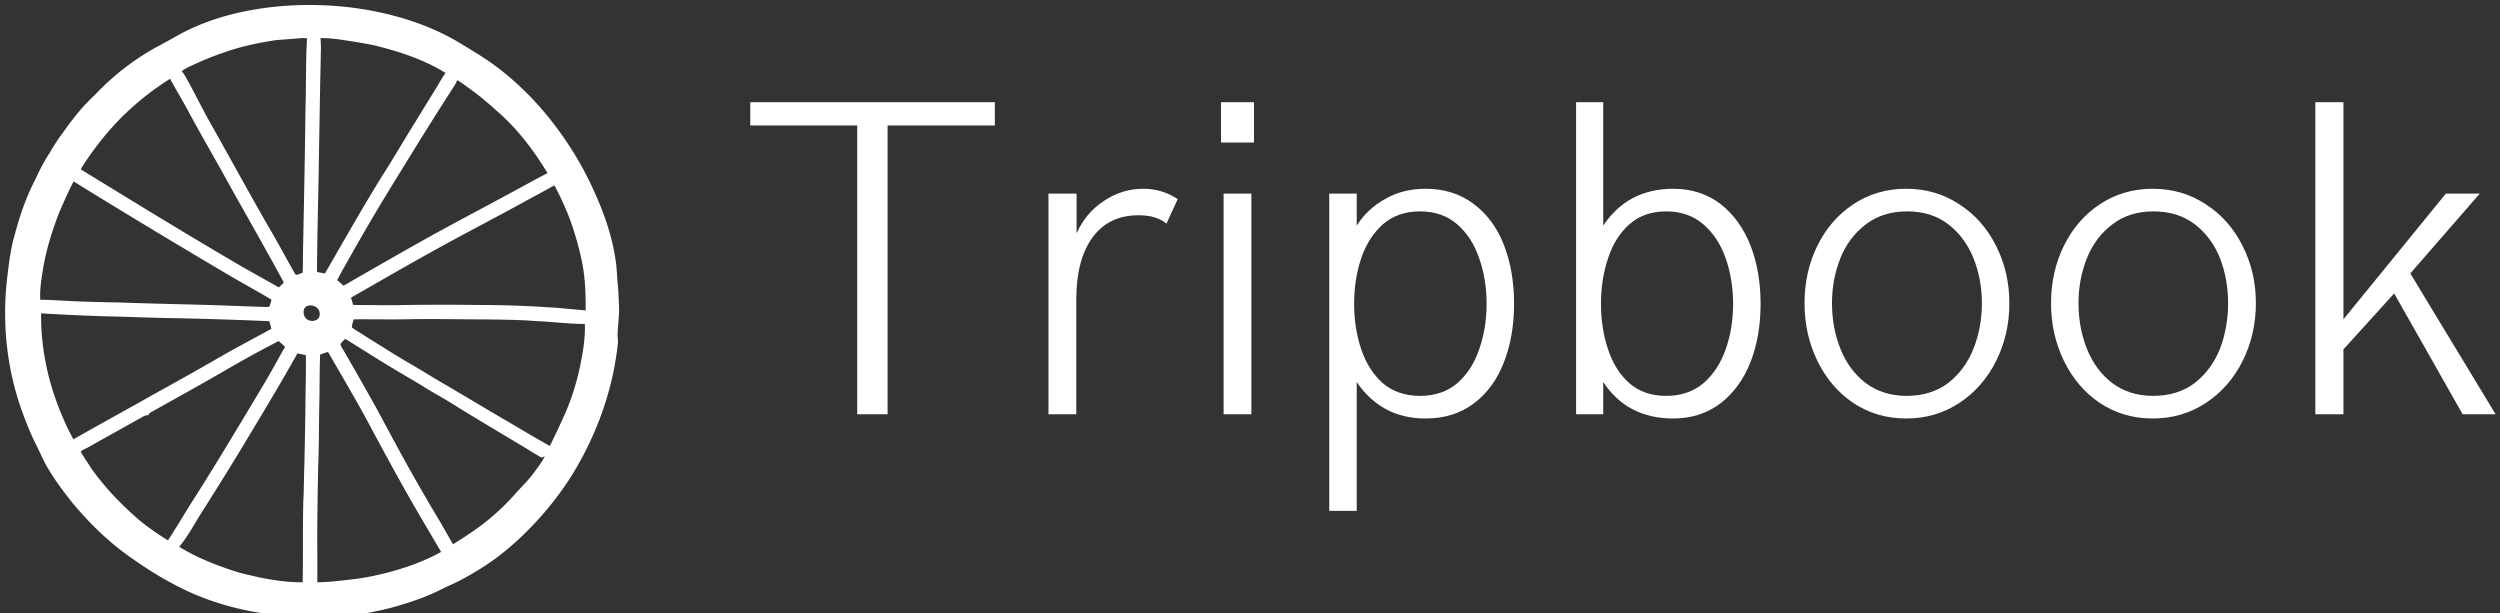 <svg data-v-423bf9ae="" xmlns="http://www.w3.org/2000/svg" viewBox="0 0 367 90" class="iconLeft"><rect x="0" y="0" width="367" height="90" fill="#333333" stroke="none"/><!----><!----><!----><g data-v-423bf9ae="" id="30acd7d1-27c7-4d4e-9e0f-7e4d8bf84415" fill="white" transform="matrix(4.743,0,0,4.743,107.863,1.008)"><path d="M3.79 12.61L3.79 3.67L0.48 3.67L0.48 2.95L8.05 2.95L8.05 3.67L4.73 3.67L4.73 12.61L3.79 12.61ZM9.71 12.61L9.71 5.78L10.58 5.78L10.58 7.01L10.58 7.01Q10.86 6.38 11.42 6.01L11.42 6.01L11.42 6.01Q11.98 5.63 12.64 5.63L12.64 5.63L12.64 5.63Q13.23 5.63 13.71 5.95L13.71 5.95L13.36 6.71L13.36 6.71Q13.06 6.45 12.50 6.45L12.50 6.45L12.50 6.45Q11.57 6.45 11.07 7.14L11.07 7.14L11.07 7.14Q10.57 7.83 10.57 9.06L10.57 9.06L10.57 12.61L9.71 12.61ZM15.05 4.20L15.05 2.95L16.07 2.95L16.07 4.20L15.05 4.20ZM15.13 12.61L15.13 5.78L15.99 5.78L15.99 12.61L15.13 12.61ZM18.40 15.60L18.40 5.78L19.25 5.78L19.25 6.77L19.25 6.77Q19.59 6.24 20.14 5.94L20.14 5.94L20.14 5.94Q20.68 5.63 21.38 5.63L21.38 5.63L21.38 5.63Q22.25 5.63 22.87 6.10L22.87 6.10L22.87 6.10Q23.50 6.57 23.81 7.38L23.81 7.38L23.81 7.38Q24.12 8.18 24.12 9.19L24.12 9.19L24.12 9.19Q24.12 10.19 23.81 10.99L23.81 10.99L23.81 10.99Q23.50 11.80 22.88 12.27L22.88 12.27L22.88 12.27Q22.26 12.74 21.38 12.74L21.38 12.74L21.38 12.74Q20.69 12.74 20.15 12.45L20.15 12.45L20.15 12.45Q19.61 12.15 19.25 11.61L19.25 11.61L19.25 15.60L18.40 15.60ZM21.21 12.04L21.21 12.04Q21.90 12.04 22.36 11.65L22.36 11.65L22.36 11.65Q22.82 11.25 23.04 10.60L23.04 10.60L23.04 10.60Q23.27 9.95 23.27 9.19L23.27 9.19L23.27 9.19Q23.27 8.43 23.04 7.78L23.04 7.78L23.04 7.78Q22.82 7.13 22.36 6.73L22.36 6.73L22.36 6.73Q21.90 6.33 21.21 6.33L21.21 6.33L21.21 6.33Q20.52 6.33 20.06 6.73L20.06 6.73L20.06 6.73Q19.61 7.13 19.39 7.78L19.39 7.78L19.39 7.78Q19.17 8.43 19.17 9.19L19.17 9.19L19.17 9.19Q19.17 9.95 19.39 10.60L19.39 10.60L19.39 10.60Q19.61 11.25 20.06 11.65L20.06 11.65L20.06 11.65Q20.52 12.04 21.21 12.04L21.21 12.04ZM29.05 12.74L29.05 12.74Q27.62 12.74 26.88 11.61L26.88 11.61L26.88 12.61L26.04 12.61L26.04 2.95L26.88 2.95L26.88 6.77L26.88 6.77Q27.64 5.63 29.05 5.63L29.05 5.63L29.05 5.63Q29.89 5.63 30.51 6.10L30.51 6.10L30.51 6.10Q31.12 6.58 31.44 7.39L31.44 7.39L31.44 7.39Q31.75 8.20 31.75 9.19L31.75 9.19L31.75 9.19Q31.75 10.19 31.44 10.99L31.44 10.99L31.44 10.99Q31.12 11.80 30.51 12.27L30.51 12.27L30.51 12.27Q29.89 12.74 29.05 12.74L29.05 12.74ZM28.83 12.04L28.83 12.04Q29.51 12.04 29.98 11.65L29.98 11.65L29.98 11.65Q30.44 11.25 30.67 10.60L30.67 10.60L30.67 10.60Q30.90 9.95 30.90 9.19L30.90 9.19L30.90 9.19Q30.90 8.44 30.67 7.78L30.67 7.78L30.67 7.78Q30.44 7.13 29.98 6.73L29.98 6.73L29.98 6.73Q29.51 6.33 28.83 6.33L28.83 6.33L28.83 6.33Q28.14 6.33 27.69 6.73L27.69 6.73L27.69 6.73Q27.24 7.13 27.03 7.78L27.03 7.78L27.03 7.78Q26.81 8.43 26.81 9.19L26.81 9.19L26.81 9.19Q26.81 9.95 27.03 10.60L27.03 10.60L27.03 10.60Q27.24 11.25 27.69 11.65L27.69 11.65L27.69 11.65Q28.14 12.04 28.83 12.04L28.83 12.04ZM36.26 12.74L36.26 12.74Q35.34 12.74 34.62 12.26L34.62 12.26L34.62 12.26Q33.91 11.78 33.51 10.96L33.51 10.96L33.51 10.96Q33.11 10.14 33.11 9.17L33.11 9.17L33.11 9.17Q33.11 8.20 33.51 7.39L33.51 7.39L33.51 7.39Q33.91 6.58 34.62 6.11L34.62 6.11L34.62 6.11Q35.34 5.63 36.26 5.63L36.26 5.63L36.26 5.63Q37.17 5.63 37.90 6.11L37.90 6.11L37.90 6.11Q38.63 6.58 39.04 7.40L39.04 7.40L39.04 7.40Q39.45 8.21 39.45 9.17L39.45 9.17L39.45 9.17Q39.45 10.14 39.04 10.96L39.04 10.96L39.04 10.96Q38.63 11.78 37.90 12.26L37.90 12.26L37.90 12.26Q37.17 12.74 36.26 12.74L36.26 12.74ZM36.27 12.04L36.27 12.04Q37.03 12.04 37.56 11.64L37.56 11.64L37.56 11.64Q38.08 11.23 38.34 10.58L38.34 10.58L38.34 10.58Q38.60 9.92 38.60 9.17L38.60 9.17L38.60 9.17Q38.60 8.43 38.34 7.78L38.34 7.78L38.34 7.78Q38.08 7.13 37.56 6.73L37.56 6.73L37.56 6.73Q37.04 6.33 36.29 6.33L36.29 6.33L36.29 6.33Q35.53 6.33 35.01 6.73L35.01 6.73L35.01 6.73Q34.48 7.13 34.22 7.78L34.22 7.78L34.22 7.78Q33.96 8.43 33.96 9.17L33.96 9.17L33.96 9.17Q33.96 9.93 34.22 10.58L34.22 10.58L34.22 10.58Q34.48 11.24 35.00 11.64L35.00 11.64L35.00 11.64Q35.53 12.04 36.27 12.04L36.27 12.04ZM43.89 12.74L43.89 12.74Q42.97 12.74 42.25 12.26L42.25 12.26L42.25 12.26Q41.54 11.78 41.14 10.96L41.14 10.96L41.14 10.96Q40.74 10.14 40.74 9.17L40.74 9.17L40.74 9.17Q40.74 8.20 41.14 7.39L41.14 7.39L41.14 7.39Q41.54 6.58 42.25 6.11L42.25 6.11L42.25 6.11Q42.97 5.63 43.89 5.63L43.89 5.63L43.89 5.63Q44.80 5.63 45.53 6.11L45.53 6.11L45.53 6.11Q46.26 6.58 46.67 7.40L46.67 7.40L46.67 7.40Q47.08 8.21 47.08 9.17L47.08 9.17L47.08 9.17Q47.08 10.14 46.67 10.96L46.67 10.96L46.67 10.96Q46.26 11.78 45.53 12.26L45.53 12.26L45.53 12.26Q44.80 12.74 43.89 12.74L43.89 12.74ZM43.90 12.04L43.90 12.04Q44.66 12.04 45.19 11.64L45.19 11.64L45.19 11.64Q45.71 11.23 45.97 10.58L45.97 10.58L45.97 10.58Q46.22 9.92 46.22 9.17L46.22 9.17L46.22 9.17Q46.22 8.43 45.97 7.78L45.97 7.78L45.97 7.78Q45.71 7.13 45.19 6.73L45.19 6.73L45.19 6.73Q44.67 6.33 43.91 6.33L43.91 6.33L43.91 6.33Q43.16 6.33 42.64 6.73L42.64 6.73L42.64 6.73Q42.11 7.13 41.85 7.78L41.85 7.78L41.85 7.78Q41.59 8.43 41.59 9.17L41.59 9.17L41.59 9.17Q41.59 9.93 41.85 10.58L41.85 10.58L41.85 10.58Q42.11 11.24 42.63 11.64L42.63 11.64L42.63 11.64Q43.16 12.04 43.90 12.04L43.90 12.04ZM48.92 12.61L48.92 2.95L49.79 2.95L49.79 9.67L52.96 5.78L54.01 5.78L51.86 8.25L54.50 12.61L53.48 12.61L51.36 8.87L49.79 10.60L49.79 12.61L48.92 12.61Z"></path></g><!----><g data-v-423bf9ae="" id="bc2c981d-e841-4c72-a0c3-3dced76616da" transform="matrix(1.148,0,0,1.148,-0.191,-0.108)" stroke="none" fill="white"><path d="M37.675.776c4.98-.22 10.007.364 14.756 1.887 2.164.699 4.27 1.599 6.234 2.748 1.312.795 2.624 1.58 3.897 2.432 3.007 2.068 5.66 4.635 7.938 7.479 2.298 2.9 4.261 6.08 5.745 9.47 1.197 2.662 2.165 5.439 2.605 8.33.182 1.054.21 2.126.297 3.189.115.929.115 1.858.172 2.787.077 1.311-.163 2.614-.182 3.925.029.355.077.71.029 1.063-.632 5.928-2.729 11.663-5.841 16.738a41.183 41.183 0 0 1-5.458 6.885c-1.743 1.781-3.658 3.419-5.745 4.778-1.35.862-2.72 1.667-4.175 2.337-1.063.46-2.069 1.034-3.15 1.455-1.274.537-2.605.939-3.927 1.34-1.59.47-3.227.757-4.845 1.083-.546.124-1.11.172-1.666.249-.986.153-1.992.115-2.997.153-.929.01-1.848.029-2.777.01-1.56-.086-3.122-.249-4.654-.574-4.089-.594-8.091-1.839-11.72-3.83-1.762-.93-3.447-2.002-5.075-3.151-2.911-1.982-5.44-4.453-7.69-7.143-1.072-1.35-2.116-2.72-2.997-4.194-.68-1.063-1.139-2.241-1.714-3.361-.842-1.686-1.522-3.457-2.116-5.248C.886 46.308.426 40.601 1.154 35.067c.201-1.657.412-3.323.89-4.932.642-2.451 1.475-4.864 2.653-7.124.536-1.149 1.101-2.288 1.81-3.351.536-.92 1.101-1.81 1.752-2.662a36.664 36.664 0 0 1 2.557-3.275c.632-.68 1.302-1.312 1.953-1.973a31.865 31.865 0 0 1 7.824-5.86c.526-.268 1.034-.565 1.56-.843 4.673-2.796 10.131-3.993 15.522-4.27M38.73 4.97c-1.14.105-2.299.163-3.438.277-2.25.355-4.491.824-6.626 1.61-1.427.468-2.796 1.072-4.156 1.694-.383.192-.776.373-1.101.651.411.47.66 1.053.976 1.58.968 1.79 1.849 3.61 2.864 5.372 2.566 4.548 5.055 9.145 7.68 13.664.995 1.705 1.914 3.447 2.89 5.161.068.096.106.211.212.269.296-.058.565-.182.842-.278.048-1.35.029-2.71.067-4.06.115-5.602.22-11.203.287-16.805.096-3.036.02-6.08.202-9.106-.23-.02-.46-.048-.7-.03m2.414 0c.114 1.035.028 2.07.028 3.103-.096 3.735-.134 7.47-.21 11.204-.067 5.2-.23 10.399-.259 15.598.335.058.67.134 1.015.192 2.672-4.625 5.286-9.289 8.158-13.799.93-1.503 1.83-3.026 2.749-4.529 1.053-1.695 2.087-3.4 3.14-5.094.48-.728.853-1.523 1.38-2.222-2.74-1.704-5.842-2.71-8.963-3.495-1.427-.306-2.864-.526-4.31-.747-.9-.124-1.81-.239-2.728-.21m-23.834 8.637c-2.518 2.193-4.663 4.797-6.492 7.584-.125.172-.22.373-.316.565 6.77 4.146 13.53 8.302 20.386 12.304 1.638.939 3.285 1.848 4.922 2.777.249-.182.45-.402.651-.622-2.183-4.041-4.472-8.025-6.712-12.027-1.848-3.4-3.83-6.732-5.65-10.15-.708-1.293-1.475-2.566-2.183-3.869a35.116 35.116 0 0 0-4.606 3.438m41.318-3.256c-.21.565-.584 1.034-.9 1.552-2.154 3.341-4.251 6.731-6.339 10.13a288.045 288.045 0 0 0-5.755 9.653c-.775 1.417-1.618 2.786-2.346 4.232.269.22.537.45.786.699.296-.125.574-.297.852-.47 3.227-1.847 6.444-3.705 9.7-5.524 3.725-2.069 7.507-4.041 11.251-6.08 1.436-.757 2.844-1.58 4.31-2.309-1.667-2.738-3.601-5.343-5.986-7.507-1.264-1.14-2.537-2.27-3.926-3.255-.545-.383-1.062-.814-1.647-1.12M9.581 23.297c-.211.374-.403.766-.584 1.15-.642 1.397-1.293 2.795-1.791 4.26-.69 1.944-1.254 3.946-1.57 5.985-.192 1.235-.403 2.48-.316 3.735 1.168 0 2.326.095 3.495.143 2.26.125 4.529.163 6.798.211 3.438.124 6.885.201 10.332.287 2.748.077 5.487.201 8.235.278.144-.02.326.048.44-.067.125-.278.173-.575.269-.862-1.733-1.034-3.505-2.001-5.248-3.016-6.722-3.974-13.425-7.996-20.06-12.104m55.787 3.61c-3.41 1.83-6.828 3.62-10.198 5.497-3.39 1.877-6.741 3.83-10.112 5.745.067.316.182.613.258.929.881.038 1.772.02 2.653.029 2.423.057 4.855-.048 7.277-.039 2.365-.028 4.721.02 7.086.029 2.557.02 5.114.105 7.66.278 1.695.076 3.38.277 5.066.411.01-2.173-.057-4.356-.527-6.492a39.714 39.714 0 0 0-1.58-5.41c-.555-1.388-1.168-2.767-1.896-4.089-1.886 1.063-3.801 2.059-5.687 3.112M39.485 39.222c-.555.163-.594.91-.364 1.341.287.594 1.15.747 1.657.345.268-.21.316-.594.249-.91-.134-.651-.948-1.015-1.542-.776m-34.06.939c-.048 4.06.737 8.11 2.193 11.893.574 1.436 1.168 2.872 1.943 4.213 3.62-2.059 7.268-4.05 10.888-6.1a445.23 445.23 0 0 0 8.57-4.835c1.934-1.082 3.897-2.126 5.85-3.189a12.348 12.348 0 0 0-.268-.977c-4.28-.191-8.58-.316-12.869-.402-2.557-.038-5.104-.163-7.66-.21a261.13 261.13 0 0 1-8.647-.393m39.959.766c-.067.345-.22.68-.211 1.034.517.43 1.14.718 1.685 1.11 1.82 1.13 3.62 2.28 5.458 3.362 1.38.785 2.71 1.628 4.08 2.432 3.044 1.771 6.051 3.6 9.096 5.362 1.657.977 3.304 1.963 4.98 2.892.708-1.37 1.33-2.777 1.972-4.175.814-1.867 1.417-3.82 1.858-5.812.383-1.848.718-3.715.65-5.611-2.01 0-4.002-.269-6.013-.355-2.26-.182-4.529-.2-6.798-.23-3.093 0-6.196-.076-9.289-.028-2.49.057-4.979 0-7.468.019m-1.628 3.083c-.106.115 0 .278.048.393a431.522 431.522 0 0 1 4.213 7.383c.88 1.58 1.714 3.188 2.585 4.778A251.823 251.823 0 0 0 56.3 66.58c.622 1.024 1.177 2.087 1.81 3.112 1.675-1.063 3.35-2.136 4.854-3.428a29.15 29.15 0 0 0 3.016-2.94c.834-.948 1.762-1.81 2.51-2.844.468-.66.995-1.302 1.34-2.04-.163.048-.345.24-.517.106a40.062 40.062 0 0 1-1.619-.967c-2.987-1.8-5.994-3.572-8.962-5.4-1.561-1.016-3.218-1.878-4.788-2.883-1.752-1.044-3.524-2.068-5.266-3.15-1.446-.91-2.902-1.81-4.357-2.72a3.63 3.63 0 0 0-.565.584m-14.804 3.457c-3.122 1.81-6.282 3.552-9.432 5.314a.822.822 0 0 0-.393.412 1.186 1.186 0 0 0-.718.201c-2.307 1.302-4.625 2.576-6.932 3.878-.316.201-.757.297-.987.594.412.709.881 1.379 1.312 2.068 1.733 2.47 3.85 4.654 6.119 6.627a32.317 32.317 0 0 0 3.725 2.633c1.101-1.685 2.126-3.438 3.208-5.142 1.14-1.772 2.25-3.572 3.351-5.372a882.99 882.99 0 0 0 5.793-9.624c.91-1.512 1.733-3.073 2.624-4.605-.259-.259-.546-.489-.814-.747a144.255 144.255 0 0 0-6.856 3.763m12.151-2.03c-.086 2.26-.057 4.52-.115 6.78-.048 2.489-.028 4.979-.134 7.468-.048 2.27-.086 4.53-.105 6.799-.038 2.69.02 5.381-.01 8.072 1.704-.02 3.39-.258 5.075-.45 2.5-.364 4.96-.996 7.335-1.867 1.178-.45 2.327-.948 3.428-1.57a1181.913 1181.913 0 0 1-3.457-5.88c-1.963-3.428-3.85-6.894-5.716-10.38-1.676-3.15-3.515-6.214-5.286-9.307-.345.086-.68.21-1.015.335M31.805 56.17c-1.886 3.16-3.84 6.282-5.812 9.394-.958 1.493-1.772 3.083-2.911 4.452 2.24 1.38 4.692 2.346 7.181 3.15.967.317 1.954.489 2.93.738 1.868.373 3.764.67 5.679.651.057-3.428 0-6.856.076-10.284.096-1.59.067-3.18.144-4.769.038-2.403.105-4.797.124-7.19.02-2.27.087-4.53.067-6.8-.354-.095-.727-.143-1.082-.23-2.049 3.678-4.222 7.278-6.396 10.888z"></path></g><!----></svg>